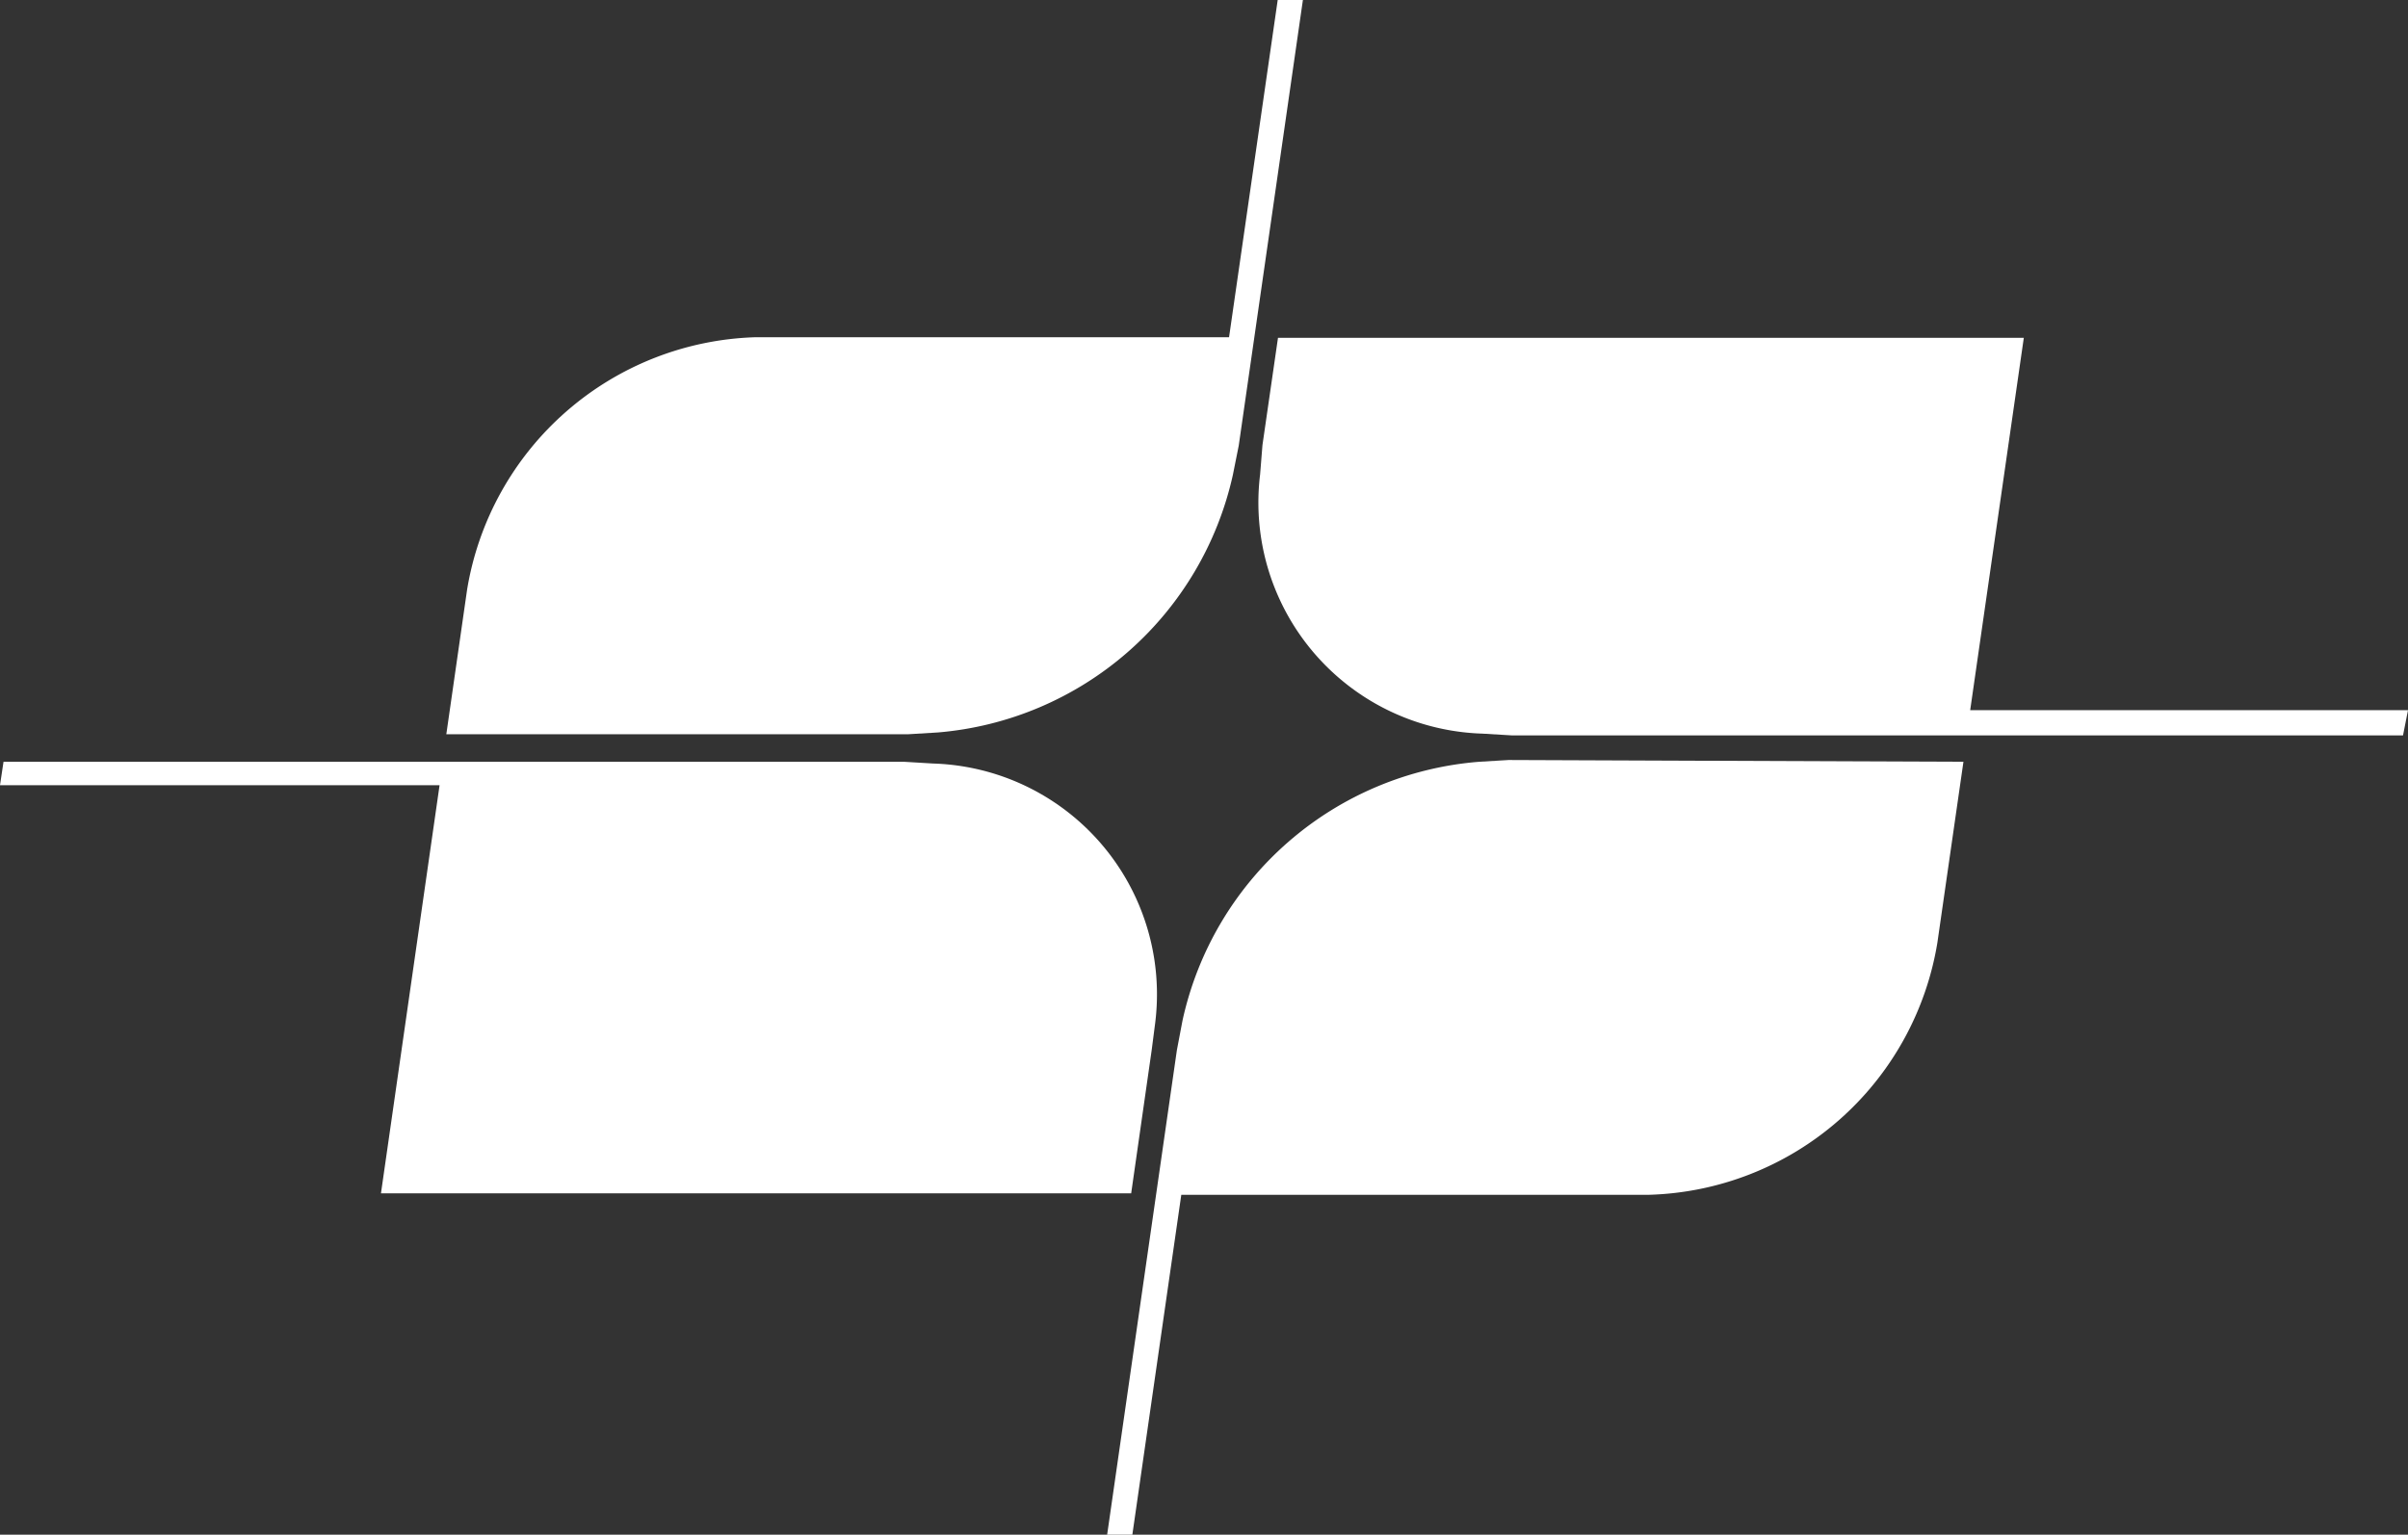 <svg xmlns="http://www.w3.org/2000/svg" viewBox="0 0 82.17 52.38"><rect x="0" y="0" width="82.17" height="52.38" fill="#333333" stroke="none"/><defs><style>.cls-1{isolation:isolate;}.cls-2,.cls-3{fill:#fff;}.cls-3{mix-blend-mode:screen;}</style></defs><title>Fichier 1@Ai</title><g class="cls-1"><g id="Calque_2" data-name="Calque 2"><g id="Calque_1-2" data-name="Calque 1"><path class="cls-2" d="M82.17,24.24,82,25.1H51.59l-1-.06A7.89,7.89,0,0,1,43,16.19l.08-1,.53-3.66H69.06L67.23,24.24Z"/><path class="cls-3" d="M67,26l-.89,6.18a10.27,10.27,0,0,1-9.84,8.6H40.31L38.64,52.38h-.86l2.38-16.54.19-1A11.27,11.27,0,0,1,50.48,26l1-.06Z"/><path class="cls-2" d="M44.46,0,42.27,15.21l-.2,1A11.27,11.27,0,0,1,32,25l-1,.06H15.23l.71-4.94a10.29,10.29,0,0,1,9.84-8.61H41.94L43.6,0Z"/><path class="cls-2" d="M39.3,35.84l-.7,4.89H13L15,26.8H0L.12,26H30.84l1,.06a7.88,7.88,0,0,1,7.58,8.85Z"/></g></g></g></svg>
